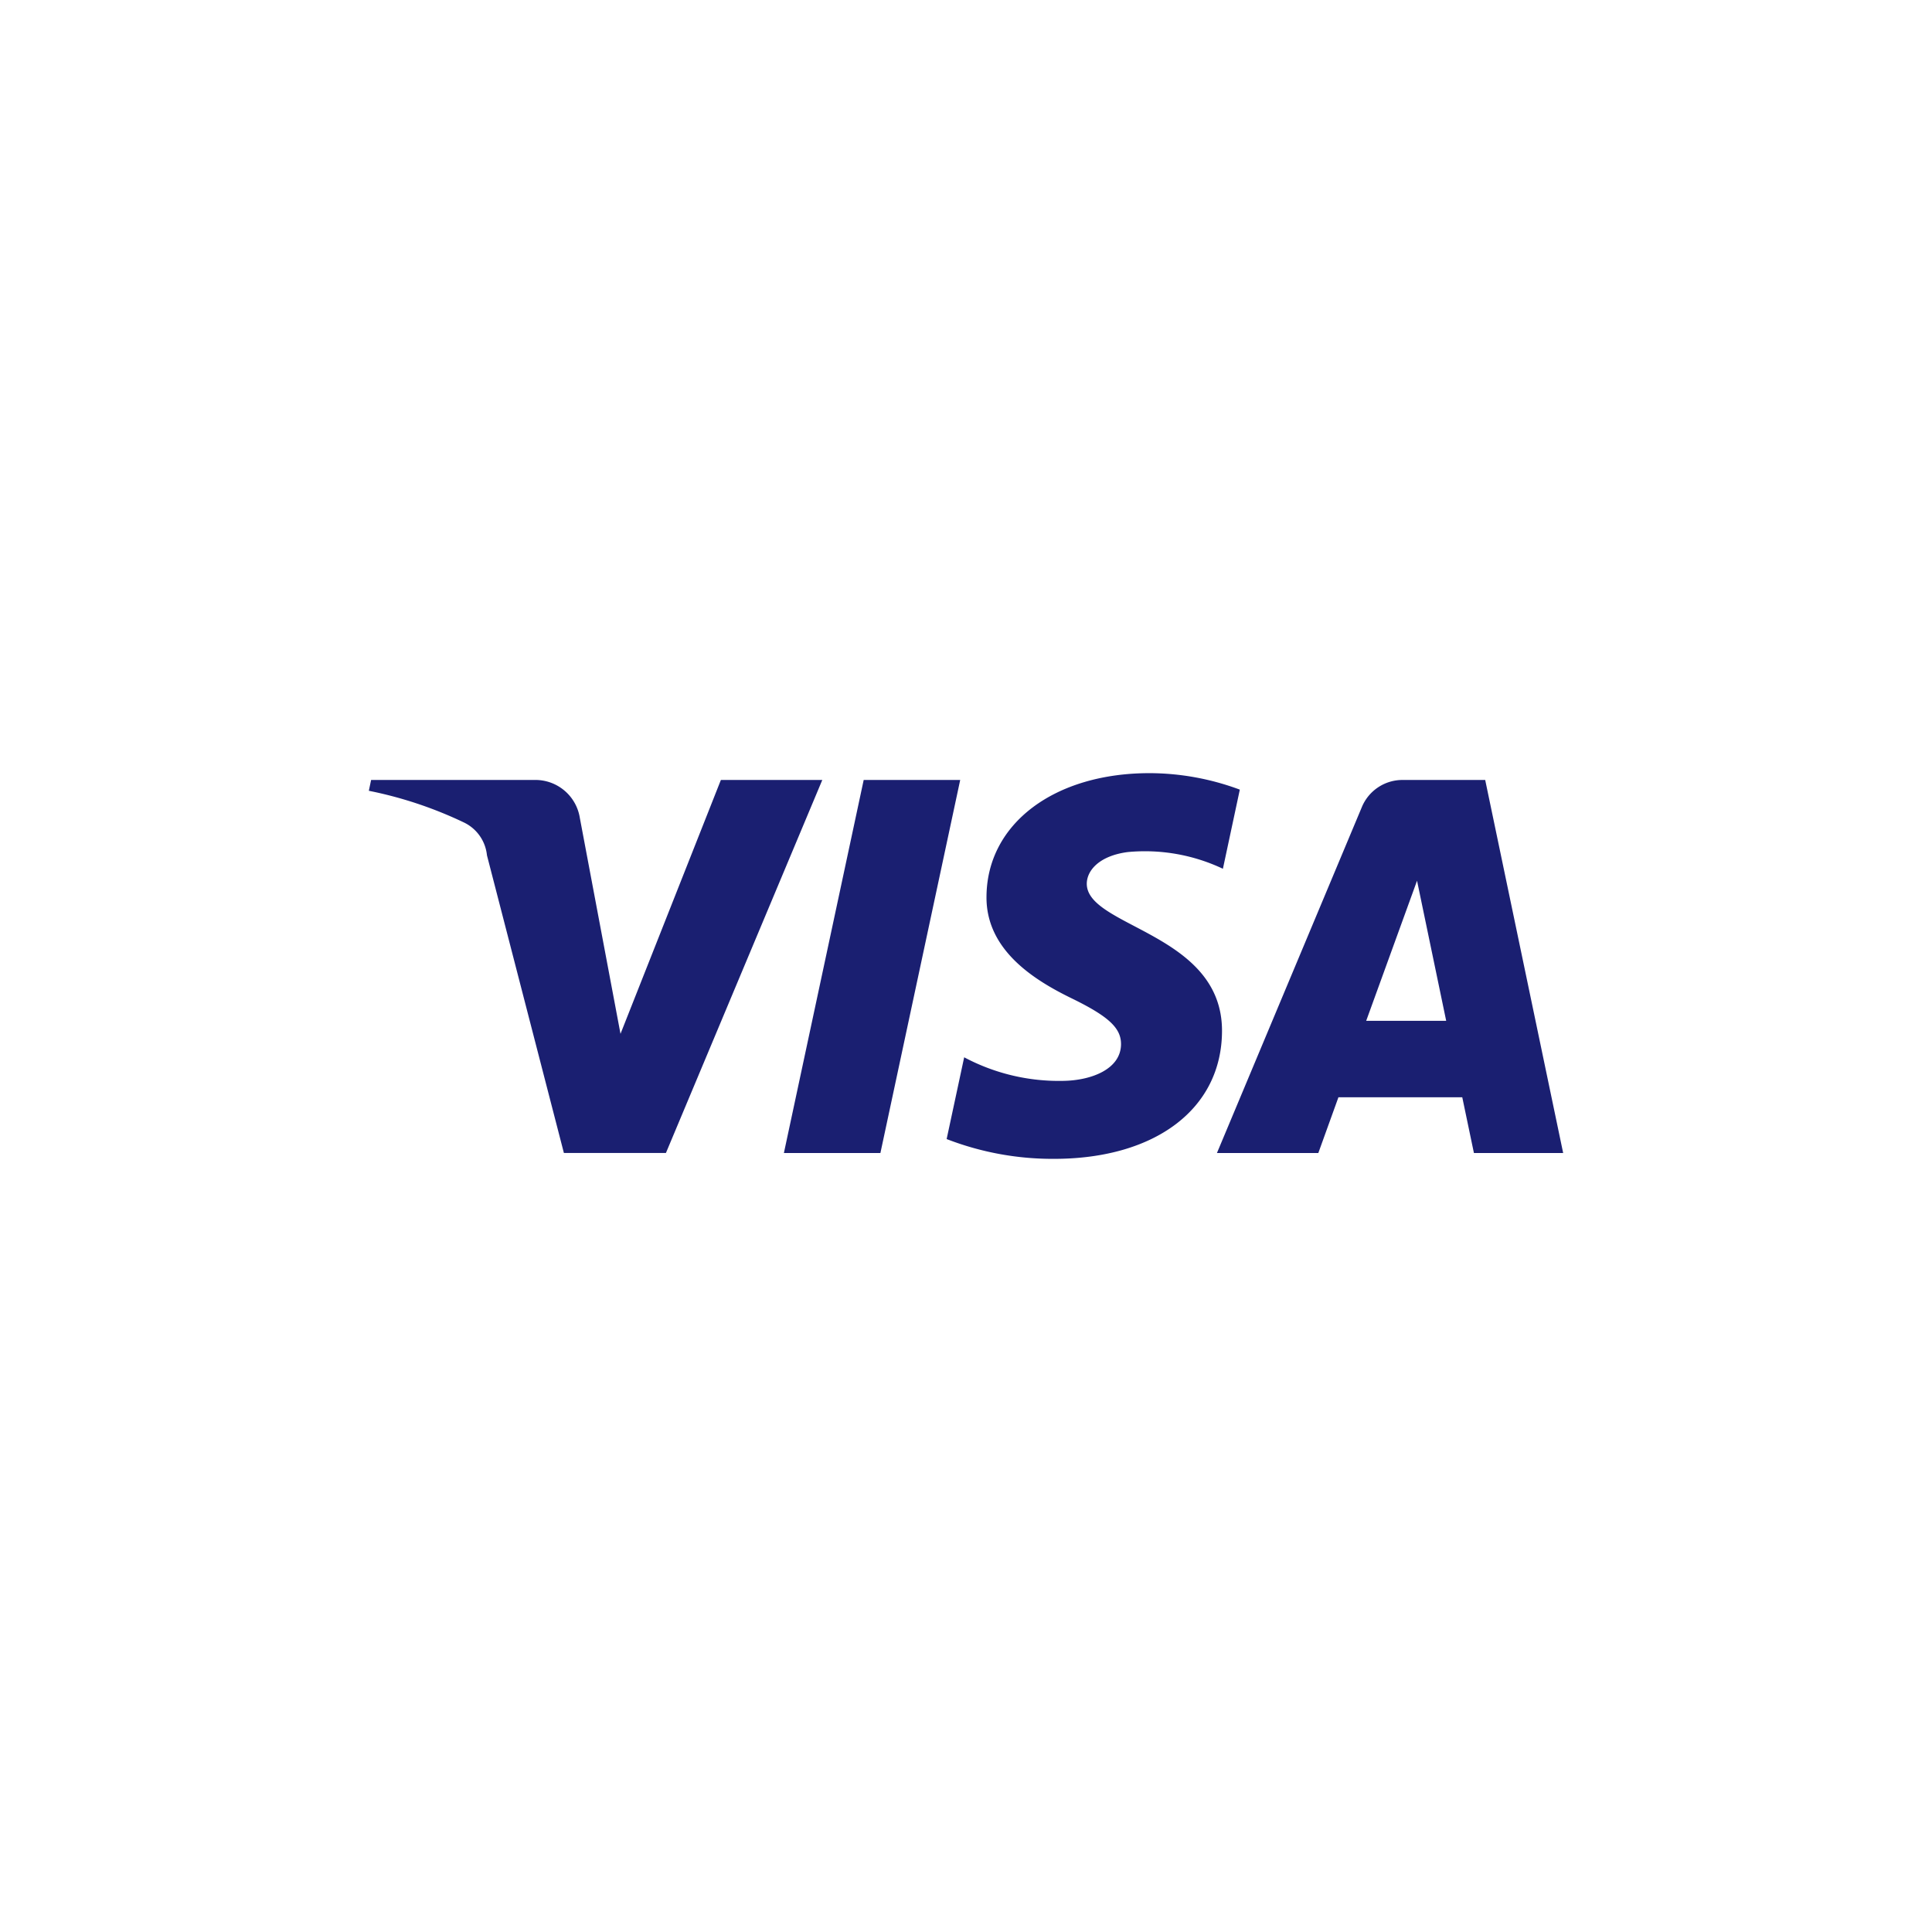 <svg id="Слой_1" data-name="Слой 1" xmlns="http://www.w3.org/2000/svg" viewBox="0 0 110 110"><defs><style>.cls-1{fill:#1a1f71;}</style></defs><title>logo_visa</title><path class="cls-1" d="M46.818,44.408,37.915,65.646h-5.809L27.725,48.696a2.328,2.328,0,0,0-1.305-1.865A22.997,22.997,0,0,0,21,45.024l.129-.617h9.351a2.562,2.562,0,0,1,2.534,2.164l2.315,12.291L41.044,44.408Z"/><polygon class="cls-1" points="54.67 44.408 50.127 65.647 44.632 65.647 49.175 44.408 54.67 44.408"/><path class="cls-1" d="M69.576,58.712c.023-5.604-7.749-5.915-7.699-8.42.019-.761.744-1.572,2.331-1.779a10.377,10.377,0,0,1,5.419.951l.963-4.506a14.814,14.814,0,0,0-5.139-.938c-5.432,0-9.253,2.885-9.284,7.02-.036,3.058,2.729,4.763,4.809,5.782,2.142,1.04,2.86,1.709,2.85,2.639-.015,1.425-1.71,2.056-3.286,2.079a11.482,11.482,0,0,1-5.644-1.342L53.898,64.853a16.677,16.677,0,0,0,6.109,1.127C65.782,65.98,69.559,63.128,69.576,58.712Z"/><path class="cls-1" d="M84.561,44.408H79.873A2.503,2.503,0,0,0,77.533,45.964L69.288,65.647H75.06l1.145-3.174h7.05l.664,3.174H89ZM77.785,58.122l2.895-7.977,1.66,7.977Z"/></svg>
